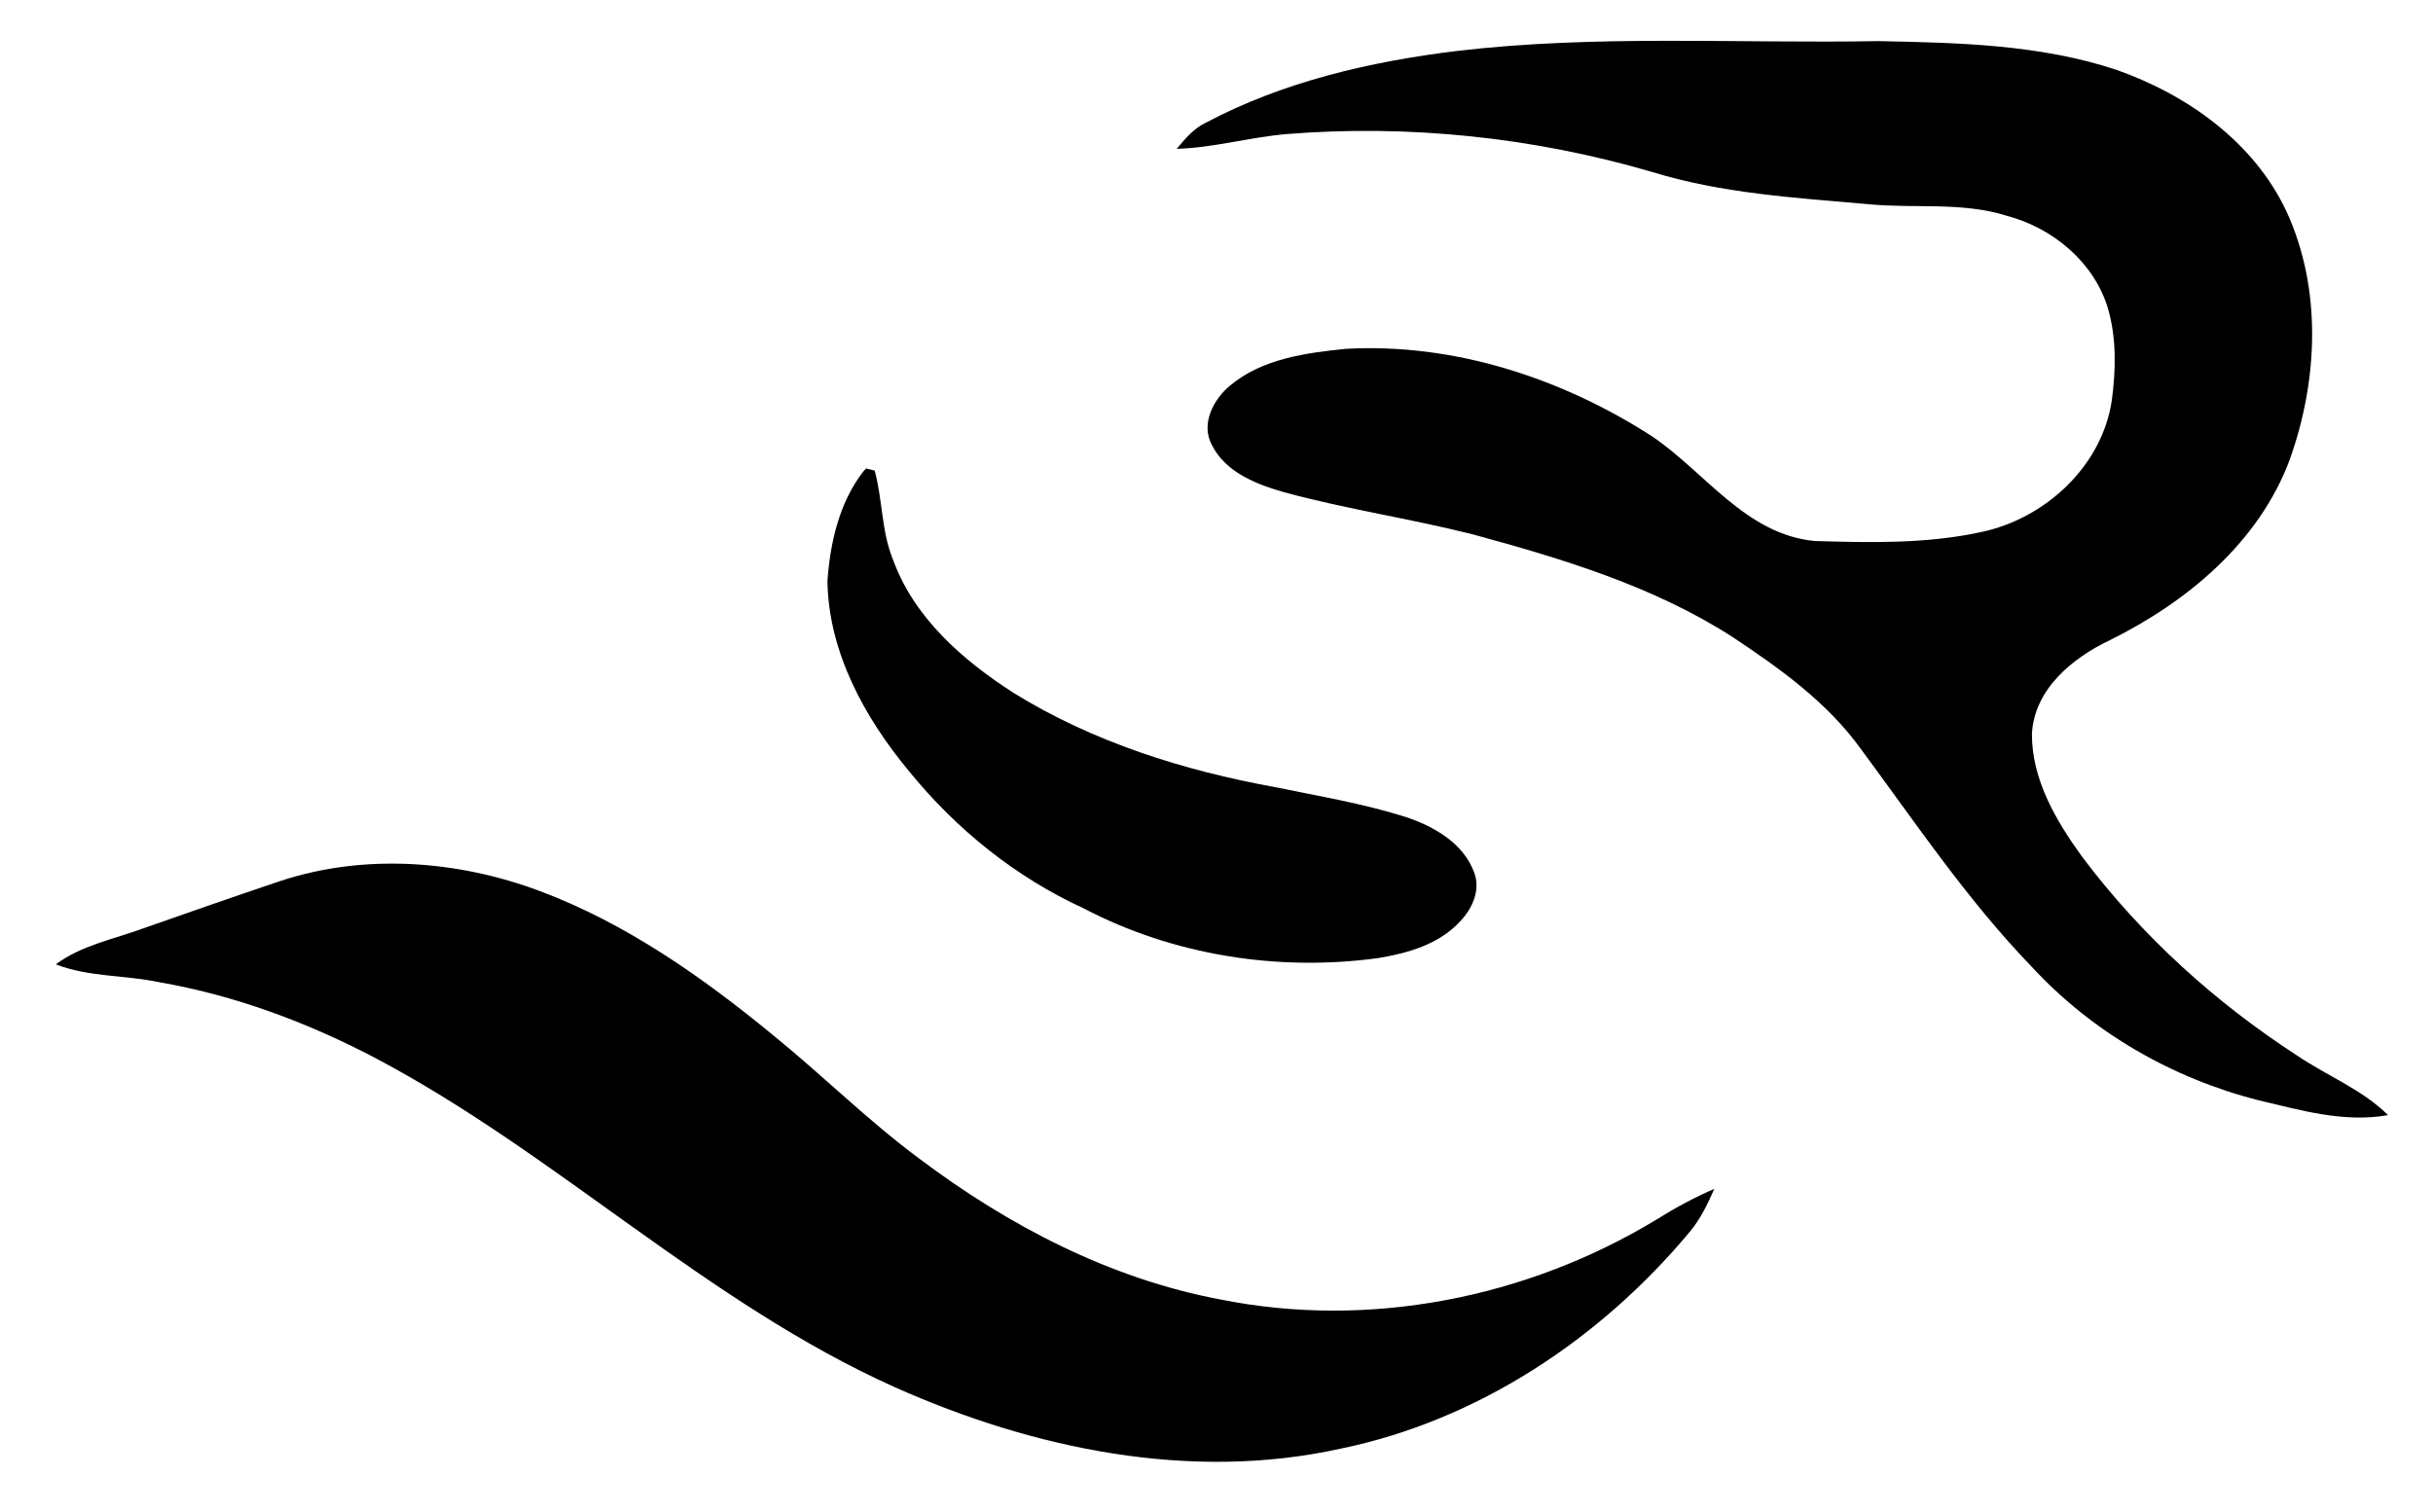 <?xml version="1.0" encoding="UTF-8" ?>
<!DOCTYPE svg PUBLIC "-//W3C//DTD SVG 1.1//EN" "http://www.w3.org/Graphics/SVG/1.1/DTD/svg11.dtd">
<svg width="452pt" height="281pt" viewBox="0 0 452 281" id="logo_svg" version="1.1" xmlns="http://www.w3.org/2000/svg">
  <path class="logo" fill="#000" d="M 270.66 9.47 C 296.67 6.40 322.89 8.11 349.00 7.64 C 363.80 7.94 378.96 8.26 393.14 12.96 C 406.31 17.59 418.72 26.37 424.78 39.29 C 431.41 53.69 430.65 70.65 425.40 85.36 C 419.70 100.77 406.29 111.87 391.93 118.98 C 384.97 122.29 377.93 128.08 377.49 136.36 C 377.45 144.83 381.96 152.50 386.78 159.16 C 397.73 173.76 411.46 186.23 426.76 196.15 C 432.33 199.92 438.79 202.41 443.65 207.21 C 435.53 208.67 427.49 206.32 419.65 204.47 C 403.59 200.40 388.66 191.82 377.42 179.61 C 365.50 167.27 355.92 152.97 345.75 139.23 C 339.47 130.48 330.57 124.14 321.70 118.26 C 307.07 108.89 290.25 103.83 273.63 99.30 C 262.04 96.38 250.18 94.62 238.64 91.49 C 233.46 90.01 227.73 87.82 225.15 82.71 C 223.01 78.78 225.43 74.18 228.57 71.61 C 234.53 66.65 242.59 65.58 250.04 64.82 C 270.13 63.71 290.17 70.27 306.95 81.10 C 316.82 87.78 324.37 99.35 337.17 100.53 C 347.45 100.84 357.90 101.07 368.01 98.88 C 379.90 96.41 390.53 86.66 392.33 74.39 C 393.09 68.75 393.21 62.88 391.63 57.36 C 389.08 48.76 381.38 42.36 372.86 40.11 C 364.50 37.46 355.66 38.79 347.07 37.94 C 333.61 36.76 319.96 35.96 306.97 31.97 C 284.96 25.52 261.80 23.08 238.93 24.92 C 232.11 25.52 225.47 27.45 218.60 27.66 C 220.15 25.82 221.72 23.91 223.94 22.84 C 238.37 15.18 254.53 11.44 270.66 9.47 Z" />
  <path class="logo" fill="#000" d="M 160.45 87.53 L 160.91 87.05 C 161.31 87.15 162.11 87.35 162.50 87.45 C 163.98 92.91 163.74 98.75 165.92 104.04 C 169.85 114.84 178.89 122.71 188.31 128.76 C 203.05 137.89 219.86 143.17 236.83 146.26 C 244.96 147.93 253.18 149.30 261.11 151.80 C 266.35 153.54 271.89 156.66 273.87 162.14 C 275.12 165.39 273.50 168.89 271.23 171.24 C 267.33 175.50 261.50 177.13 255.99 178.04 C 237.39 180.57 217.98 177.52 201.31 168.79 C 188.66 162.99 177.58 154.04 168.84 143.26 C 160.60 133.32 153.93 121.17 153.72 107.99 C 154.22 100.83 155.94 93.27 160.45 87.53 Z" />
  <path class="logo" fill="#000" d="M 51.87 163.78 C 67.59 158.54 84.97 159.83 100.35 165.60 C 116.34 171.61 130.48 181.55 143.59 192.33 C 152.79 199.79 161.20 208.19 170.72 215.25 C 187.27 227.72 206.17 237.60 226.67 241.46 C 254.28 247.03 283.67 241.21 307.67 226.66 C 311.14 224.50 314.72 222.53 318.48 220.92 C 317.25 223.73 315.91 226.52 313.93 228.89 C 297.37 248.77 274.54 263.96 249.02 269.20 C 221.17 275.35 191.97 269.25 166.30 257.80 C 131.20 242.06 103.41 214.35 69.53 196.50 C 56.99 189.94 43.57 184.94 29.60 182.52 C 23.22 181.16 16.52 181.59 10.37 179.20 C 15.16 175.63 21.12 174.54 26.61 172.51 C 35.02 169.56 43.43 166.62 51.87 163.78 Z" />
</svg>
